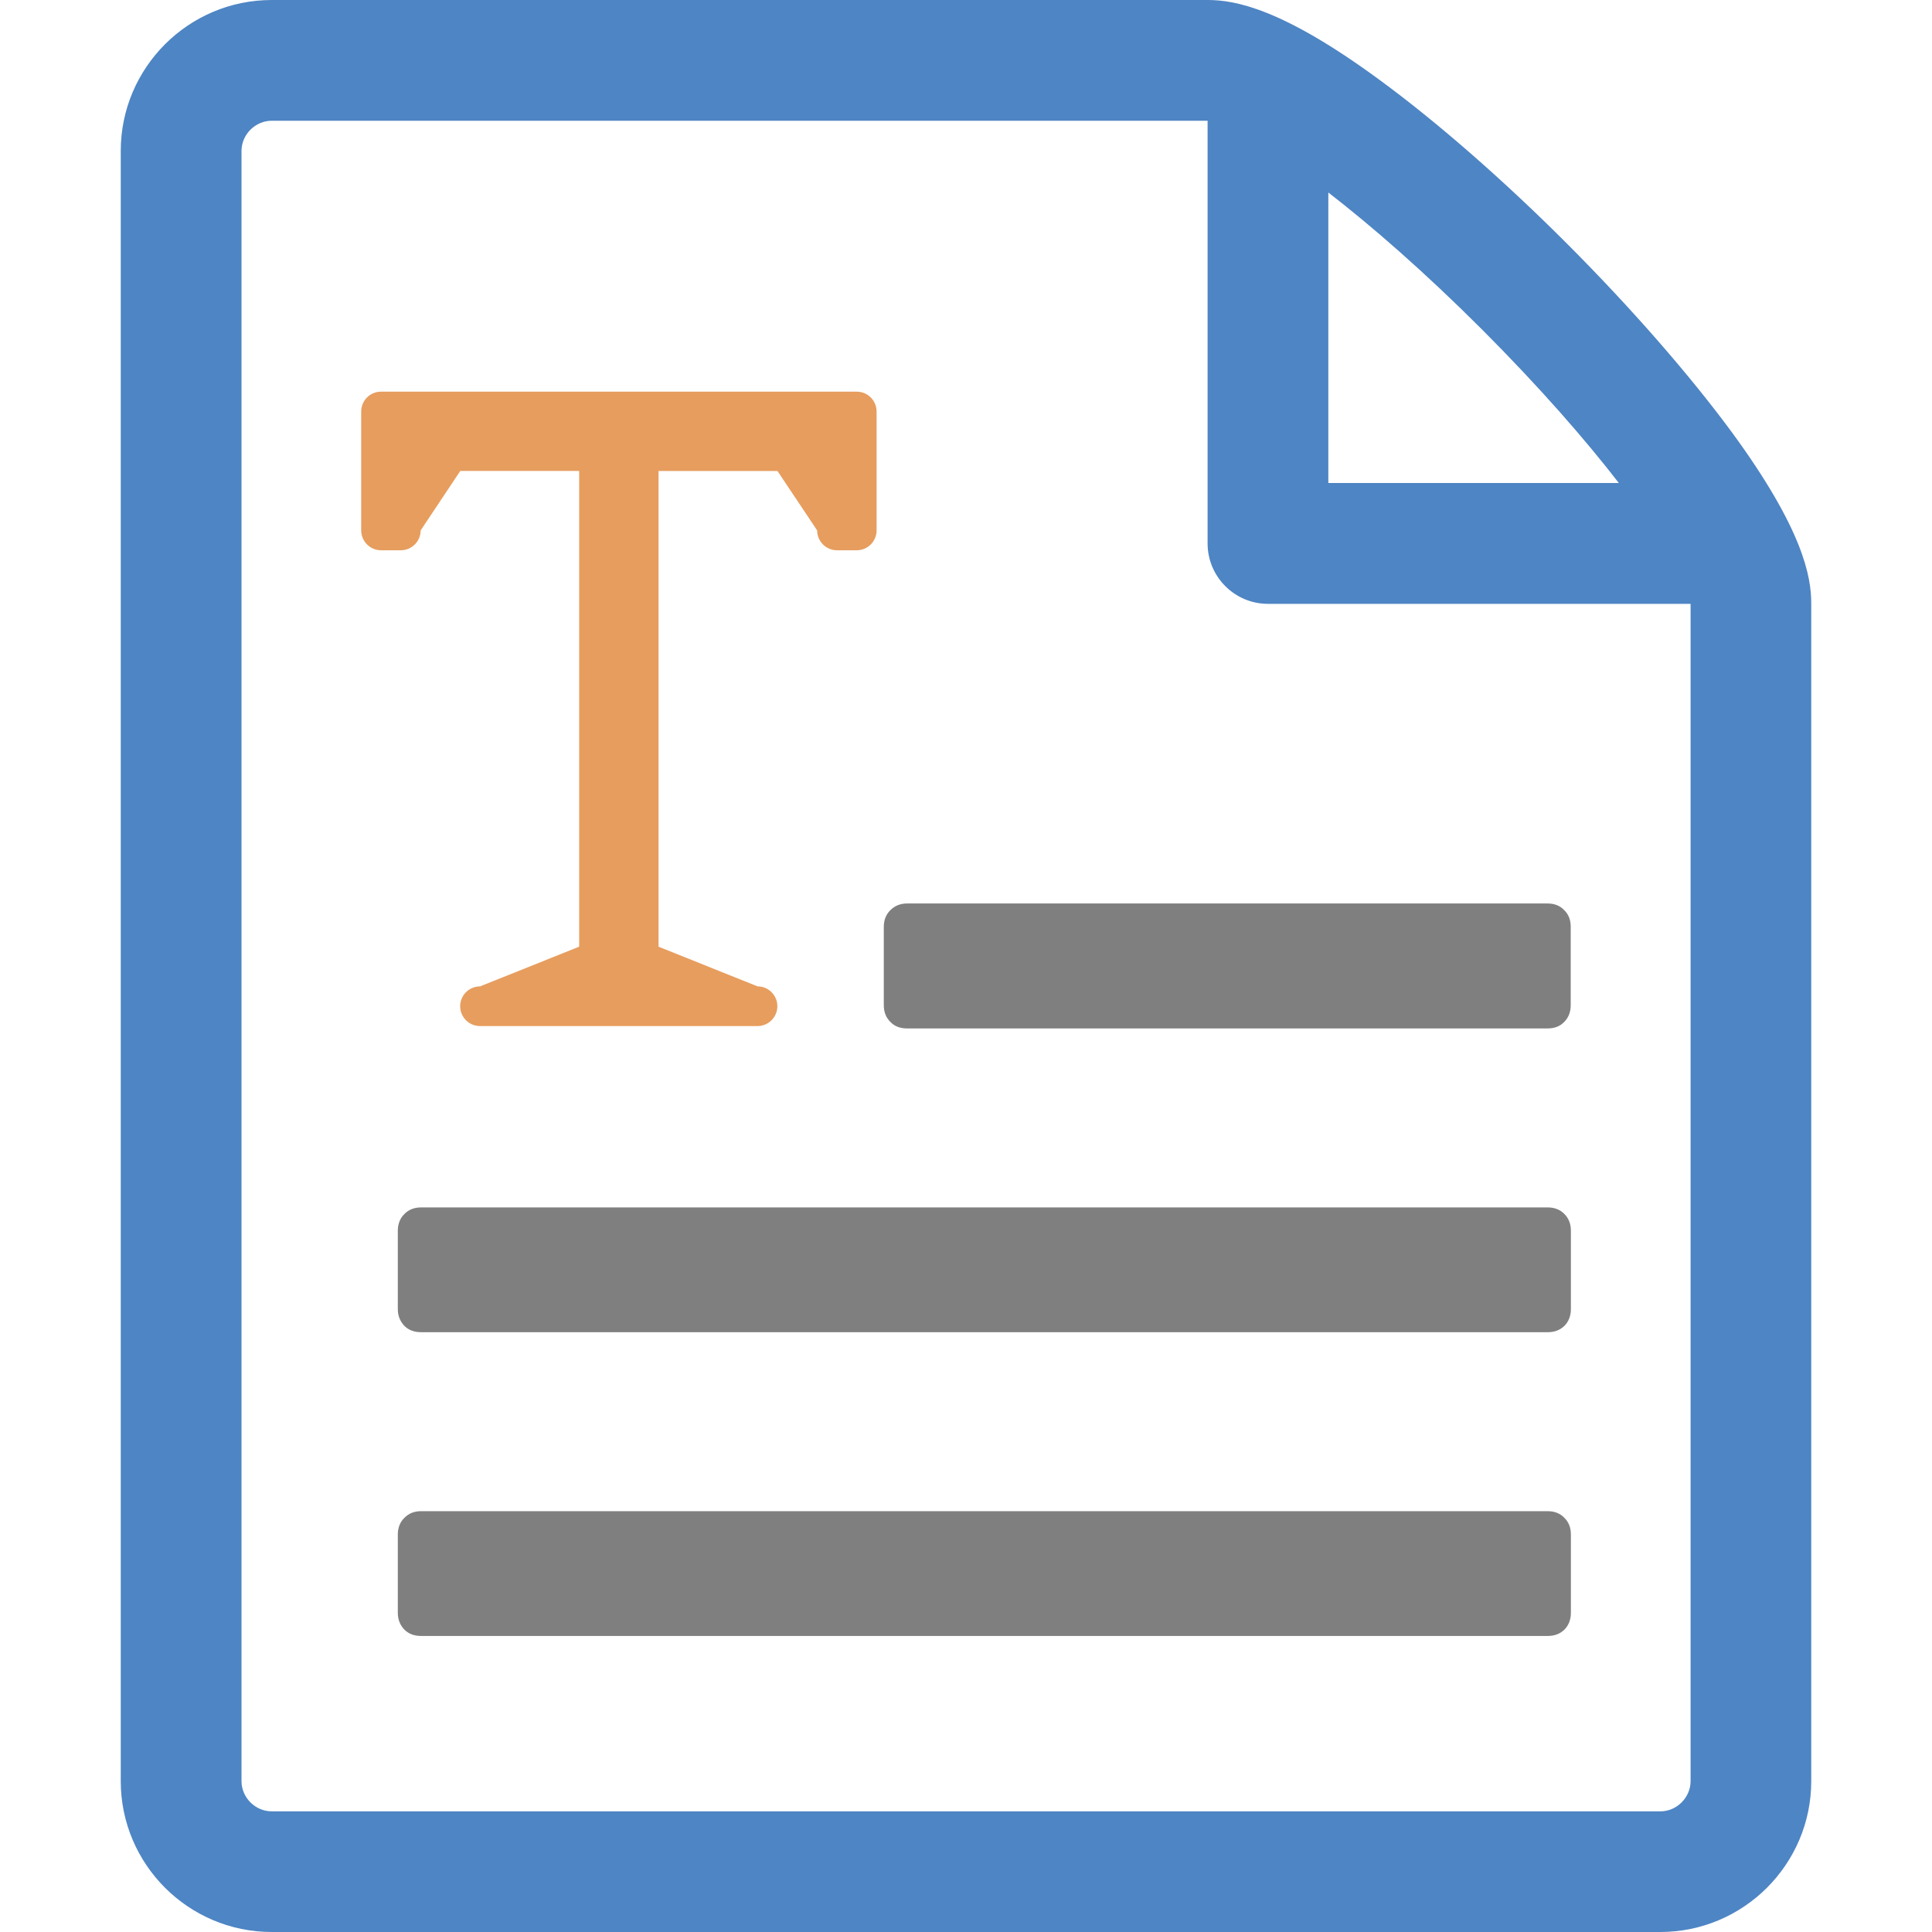 <?xml version="1.0" encoding="utf-8"?>
<!-- Generator: Adobe Illustrator 15.1.0, SVG Export Plug-In . SVG Version: 6.00 Build 0)  -->
<!DOCTYPE svg PUBLIC "-//W3C//DTD SVG 1.1//EN" "http://www.w3.org/Graphics/SVG/1.1/DTD/svg11.dtd">
<svg version="1.1" id="圖層_1" xmlns="http://www.w3.org/2000/svg" xmlns:xlink="http://www.w3.org/1999/xlink" x="0px" y="0px"
	 width="22px" height="22px" viewBox="0 0 22 22" enable-background="new 0 0 22 22" xml:space="preserve">
<path fill="#E79D5E" d="M9.756,4.46H4.339c-0.125,0-0.226,0.101-0.226,0.226V6.04c0,0.124,0.101,0.226,0.226,0.226h0.225
	c0.125,0,0.226-0.102,0.226-0.226l0.451-0.677h1.354v5.417l-1.128,0.452c-0.125,0-0.227,0.101-0.227,0.226s0.101,0.226,0.227,0.226
	h3.159c0.125,0,0.226-0.102,0.226-0.226s-0.101-0.226-0.226-0.226L7.499,10.78V5.363h1.354L9.305,6.04
	c0,0.124,0.101,0.226,0.226,0.226h0.225c0.125,0,0.226-0.102,0.226-0.226V4.687C9.982,4.561,9.881,4.46,9.756,4.46z"/>
<path fill="#4E85C4" d="M19.721,4.922c-0.479-0.65-1.143-1.412-1.873-2.143s-1.492-1.396-2.144-1.873
	C14.598,0.094,14.061,0,13.752,0H3.094C2.146,0,1.375,0.771,1.375,1.719v18.563C1.375,21.229,2.146,22,3.094,22h15.812
	c0.947,0,1.719-0.771,1.719-1.718V6.875C20.626,6.567,20.532,6.029,19.721,4.922z M16.875,3.751c0.659,0.66,1.177,1.255,1.559,1.749
	h-3.308V2.192C15.619,2.574,16.216,3.092,16.875,3.751z M19.251,20.282c0,0.186-0.157,0.344-0.343,0.344H3.094
	c-0.188,0-0.344-0.158-0.344-0.344V1.719c0-0.187,0.157-0.344,0.344-0.344h10.657v4.813c0,0.379,0.308,0.688,0.687,0.688h4.813
	V20.282L19.251,20.282z"/>
<path fill="#7F7F7F" d="M10.064,10.554c0-0.077,0.025-0.141,0.075-0.19c0.049-0.049,0.112-0.076,0.191-0.076h7.292
	c0.078,0,0.142,0.025,0.19,0.076c0.051,0.049,0.074,0.113,0.074,0.19v0.892c0,0.078-0.025,0.142-0.074,0.191
	c-0.049,0.051-0.112,0.074-0.19,0.074H10.33c-0.078,0-0.143-0.023-0.191-0.074c-0.05-0.049-0.075-0.113-0.075-0.191V10.554z"/>
<path fill="#7F7F7F" d="M4.53,14.014c0-0.076,0.026-0.143,0.075-0.19c0.049-0.05,0.113-0.075,0.191-0.075h12.827
	c0.078,0,0.143,0.025,0.191,0.075c0.049,0.049,0.074,0.112,0.074,0.19v0.893c0,0.076-0.025,0.142-0.074,0.191
	c-0.051,0.049-0.113,0.072-0.191,0.072H4.796c-0.078,0-0.142-0.023-0.191-0.072c-0.049-0.051-0.075-0.115-0.075-0.191V14.014
	L4.53,14.014z"/>
<path fill="#7F7F7F" d="M4.53,17.473c0-0.076,0.026-0.143,0.075-0.189c0.049-0.051,0.113-0.076,0.191-0.076h12.827
	c0.078,0,0.143,0.025,0.191,0.076c0.049,0.048,0.074,0.111,0.074,0.189v0.893c0,0.076-0.025,0.142-0.074,0.191
	c-0.051,0.049-0.113,0.072-0.191,0.072H4.796c-0.078,0-0.142-0.023-0.191-0.072c-0.049-0.051-0.075-0.115-0.075-0.191V17.473
	L4.53,17.473z"/>
</svg>
